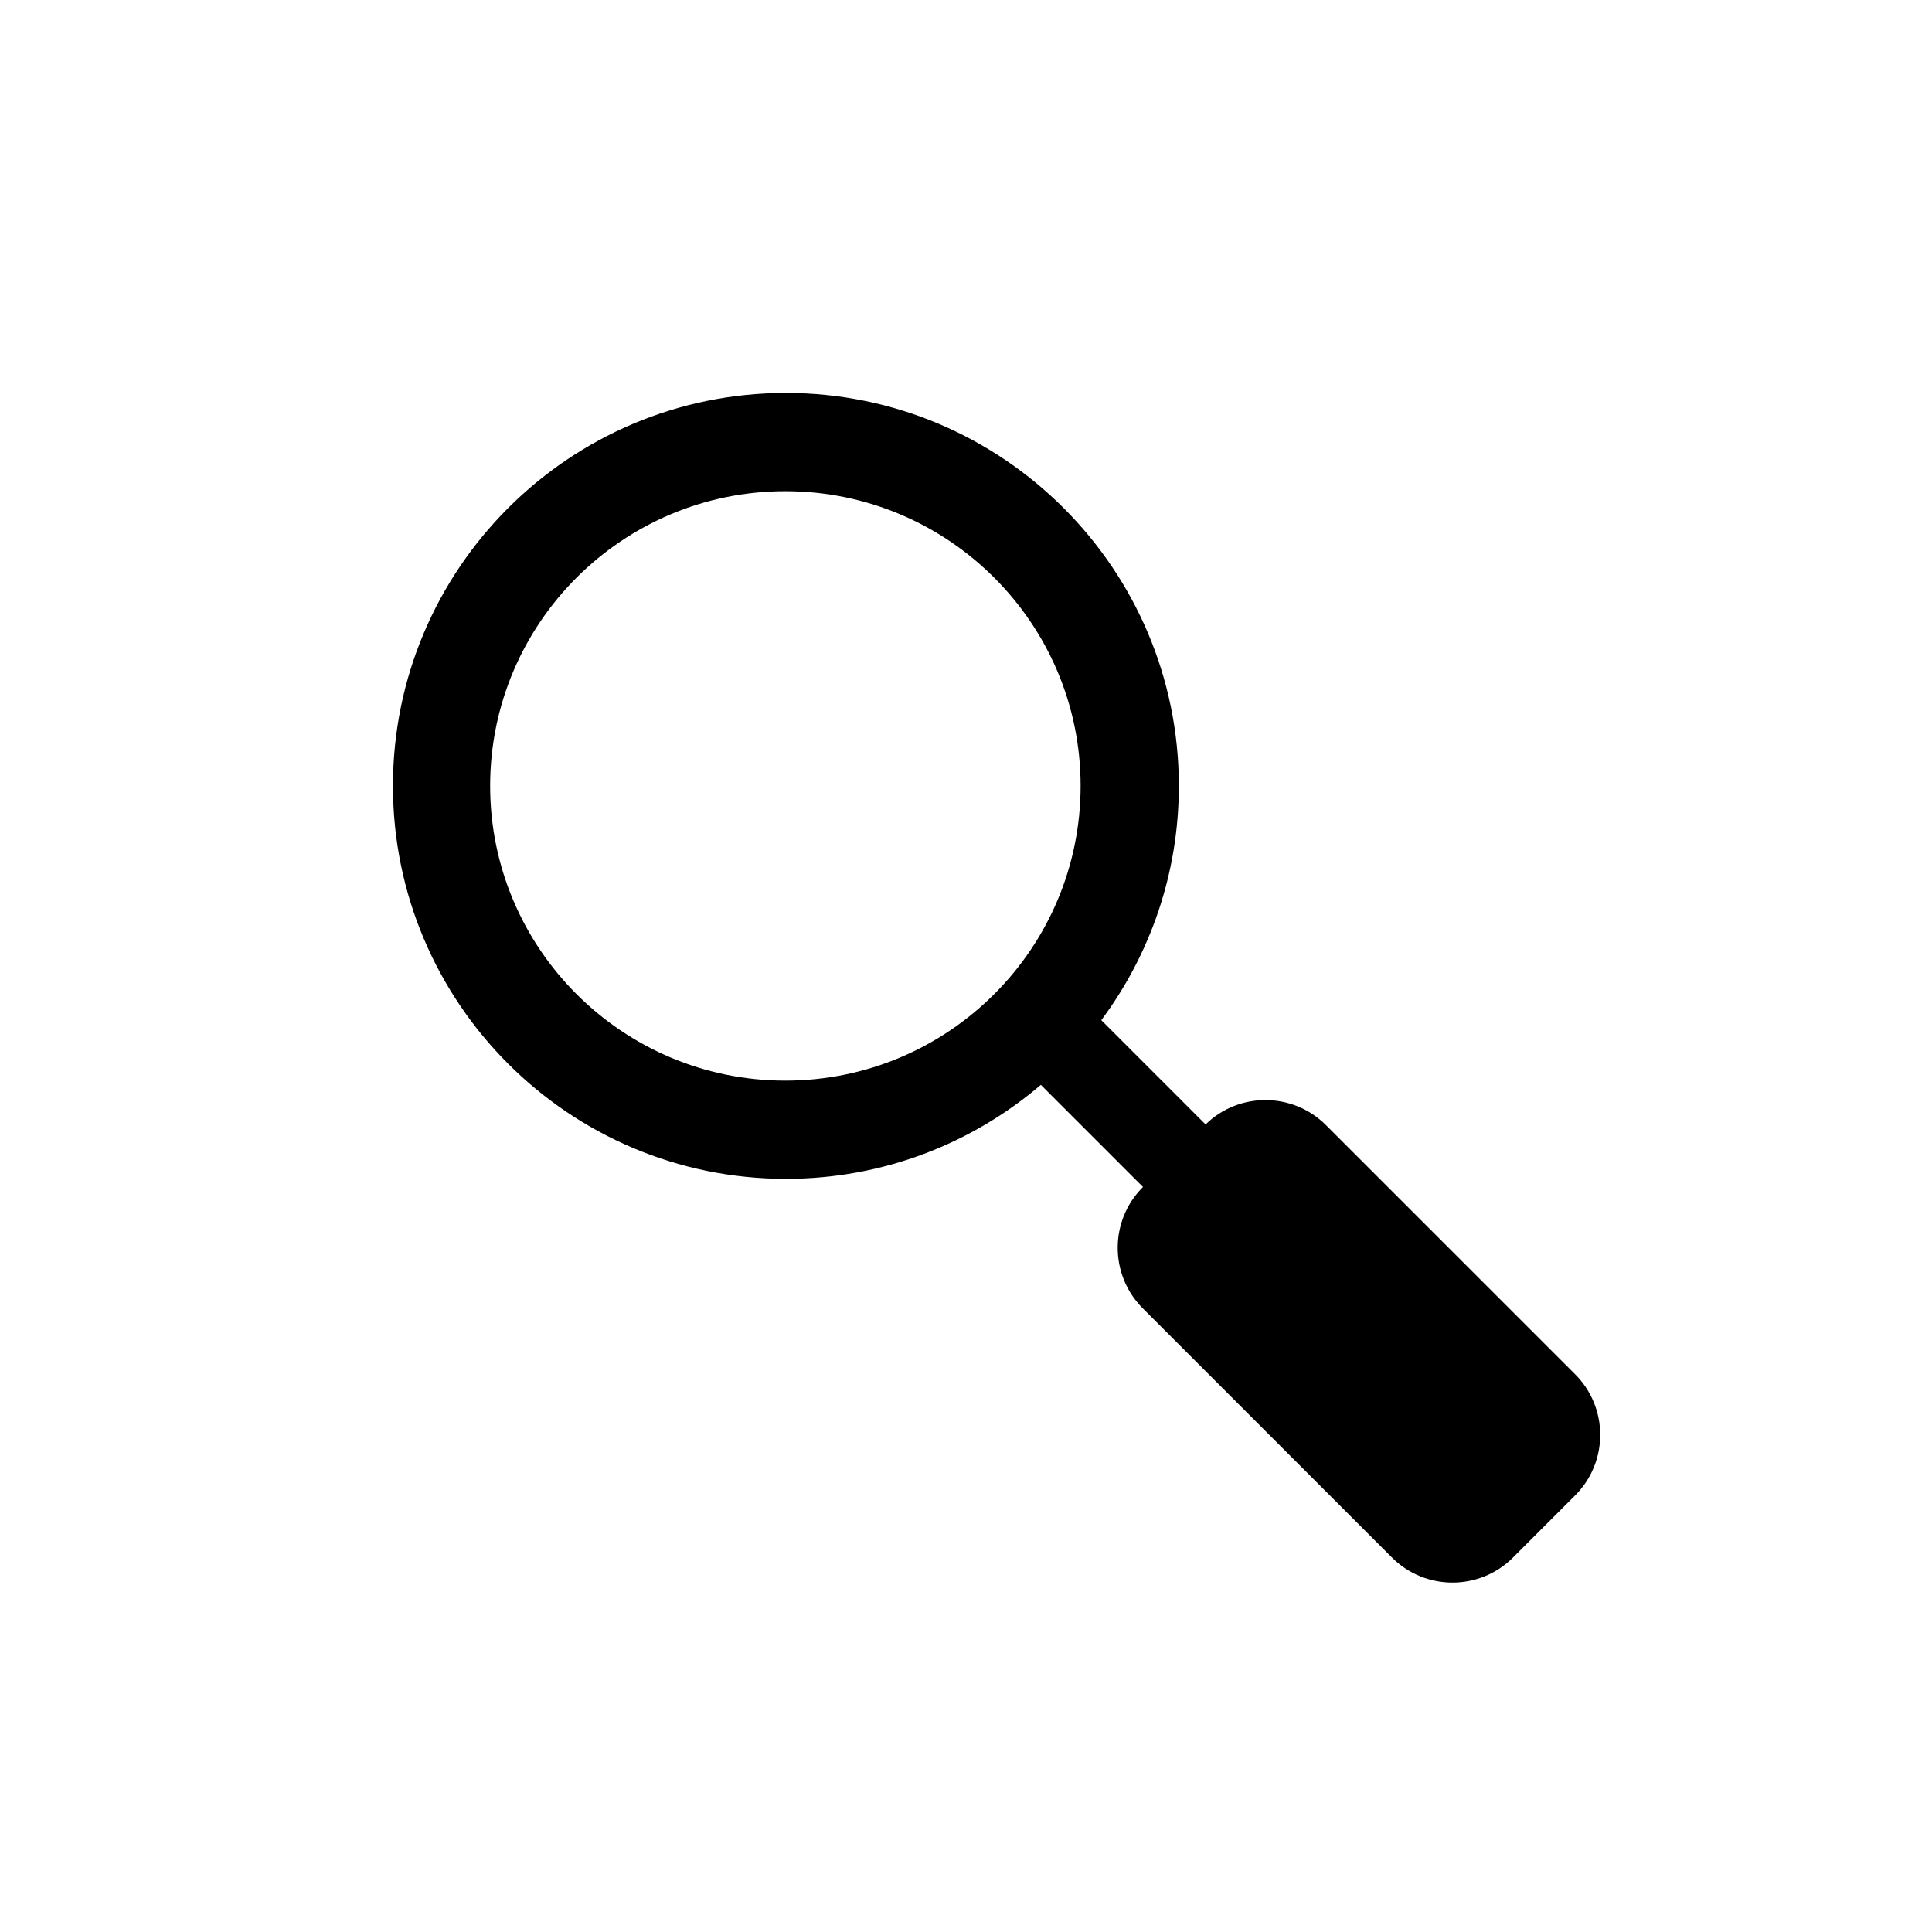<?xml version="1.0" encoding="UTF-8" standalone="no"?>
<!DOCTYPE svg PUBLIC "-//W3C//DTD SVG 1.1//EN" "http://www.w3.org/Graphics/SVG/1.1/DTD/svg11.dtd">
<svg width="100%" height="100%" viewBox="0 0 59 59" version="1.1" xmlns="http://www.w3.org/2000/svg" xmlns:xlink="http://www.w3.org/1999/xlink" xml:space="preserve" xmlns:serif="http://www.serif.com/" style="fill-rule:evenodd;clip-rule:evenodd;stroke-linejoin:round;stroke-miterlimit:1.414;">
    <path d="M31.786,33.129C29.69,34.919 26.97,36 24,36C17.377,36 12,30.623 12,24C12,17.377 17.377,12 24,12C30.623,12 36,17.377 36,24C36,26.68 35.119,29.156 33.632,31.154L36.816,34.338C37.838,33.339 39.479,33.346 40.493,34.359L48.102,41.968C49.123,42.989 49.123,44.646 48.102,45.667L46.206,47.563C45.185,48.584 43.528,48.584 42.507,47.563L34.898,39.954C33.878,38.933 33.878,37.276 34.898,36.255L34.905,36.248L31.786,33.129ZM23.984,15C28.96,15 33,19.033 33,24C33,28.967 28.96,33 23.984,33C19.008,33 14.968,28.967 14.968,24C14.968,19.033 19.008,15 23.984,15Z"/>
</svg>
